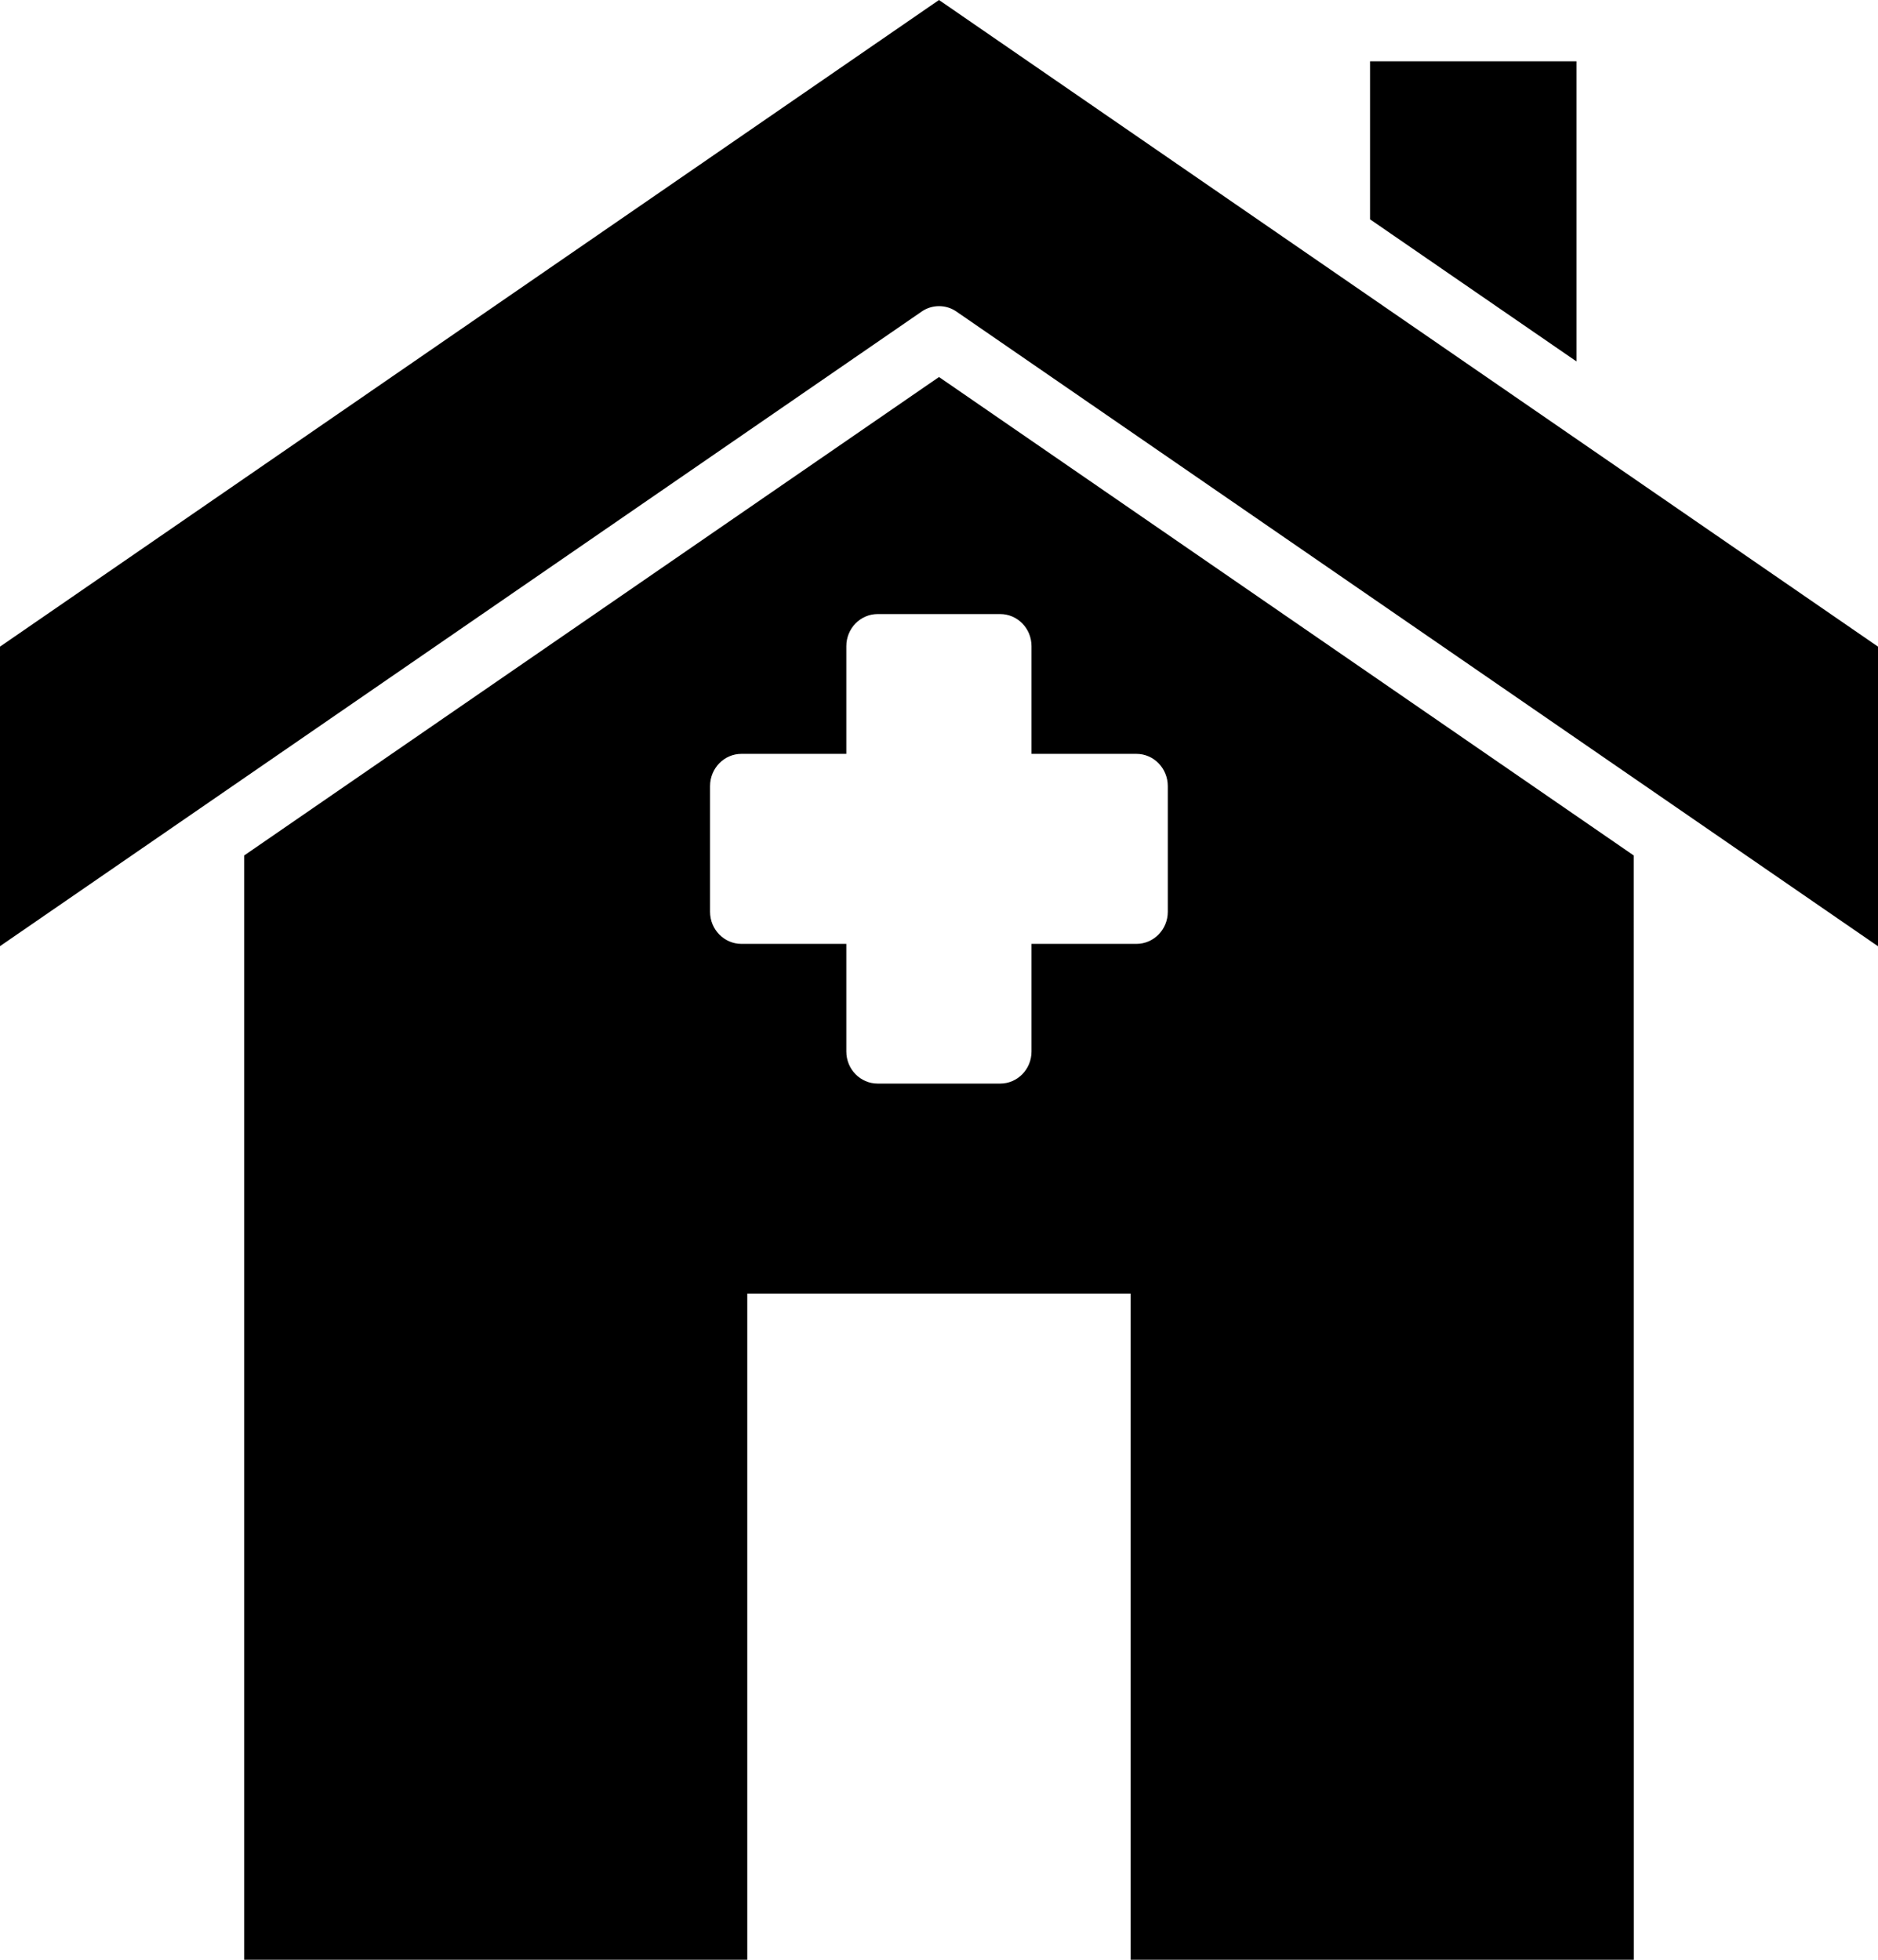 <svg width="23" height="24" viewBox="0 0 23 24" fill="none" xmlns="http://www.w3.org/2000/svg">
<path d="M23 7.919V11.588L11.714 3.816C11.65 3.771 11.575 3.749 11.501 3.749C11.426 3.749 11.351 3.771 11.287 3.816L0 11.587V7.919L11.5 0L23 7.919ZM19.307 0.751H16.779V2.686L19.307 4.426V0.751ZM11.5 4.617L20.008 10.476L20.009 24H13.847V15.842H9.152V24H2.991V10.476L11.5 4.617ZM12.249 7.52H10.749C10.537 7.52 10.365 7.696 10.365 7.913V9.232H9.08C8.869 9.232 8.696 9.409 8.696 9.627V11.166C8.696 11.383 8.869 11.559 9.08 11.559H10.365V12.877C10.365 13.094 10.537 13.27 10.749 13.27H12.249C12.462 13.27 12.633 13.094 12.633 12.877V11.559H13.918C14.13 11.559 14.302 11.383 14.302 11.166V9.627C14.302 9.409 14.13 9.232 13.918 9.232H12.633V7.913C12.633 7.696 12.462 7.52 12.249 7.52Z" fill="black"/>
</svg>
